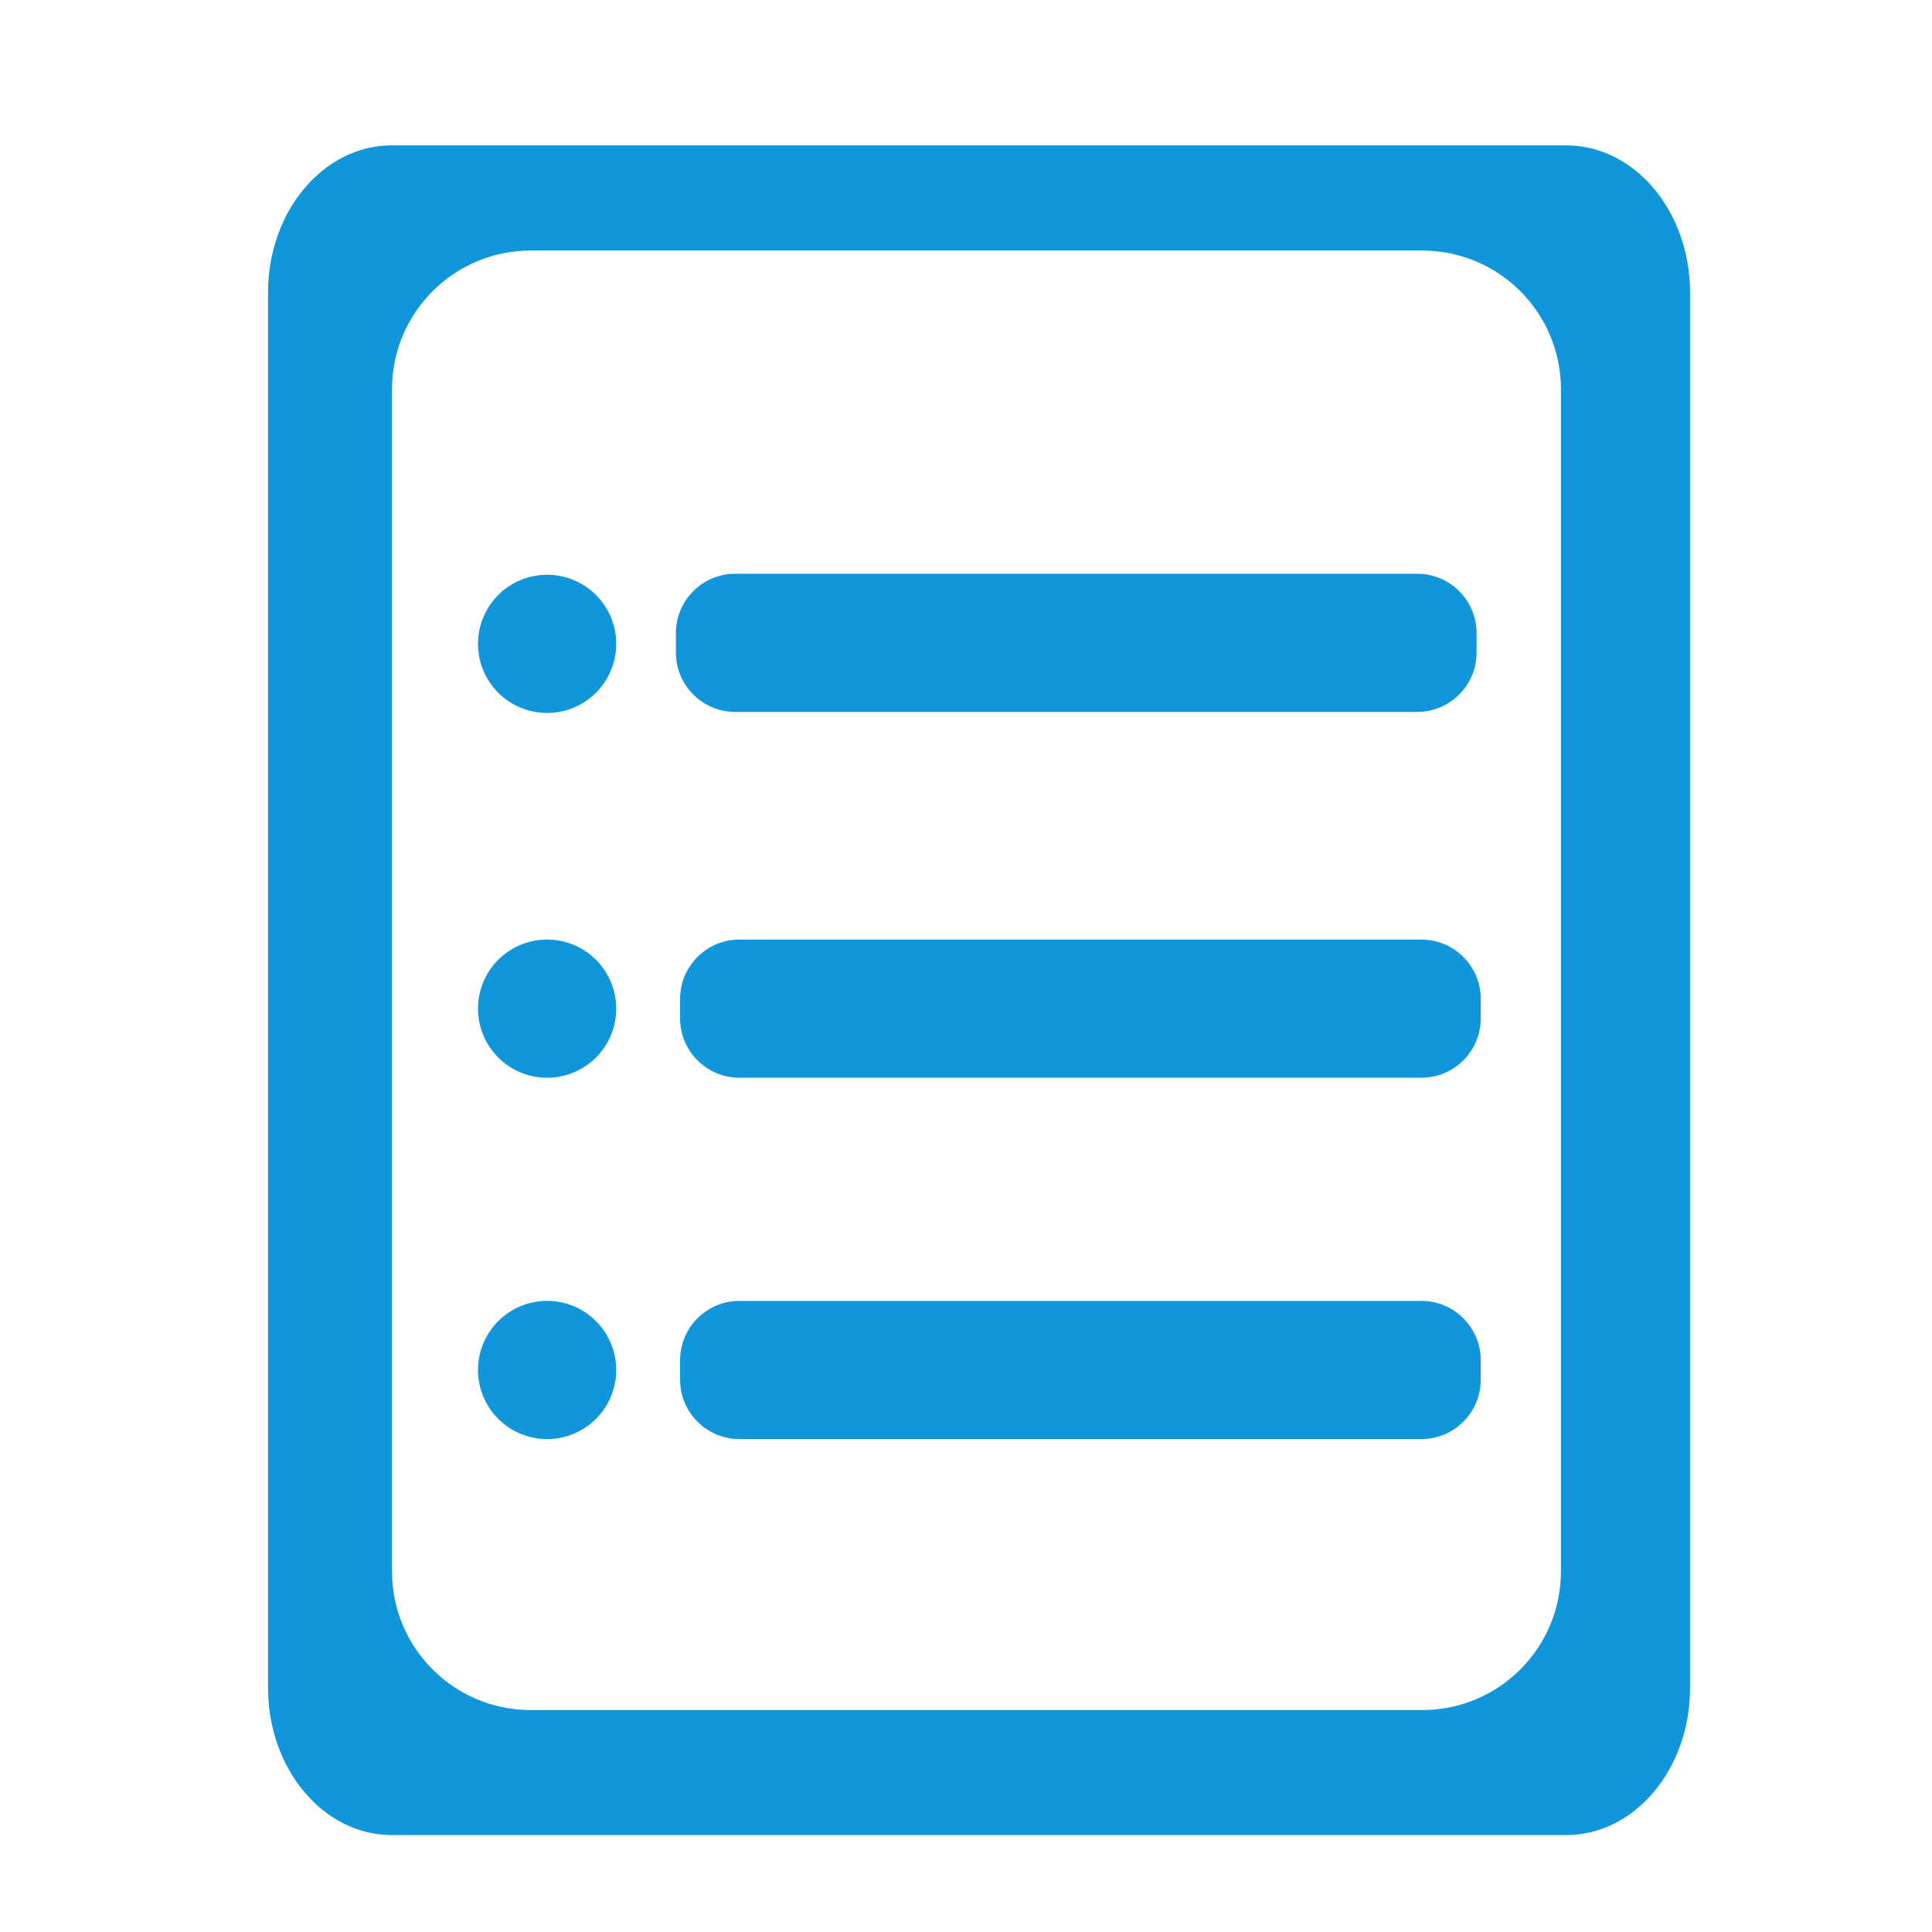 <?xml version="1.0" standalone="no"?><!DOCTYPE svg PUBLIC "-//W3C//DTD SVG 1.1//EN" "http://www.w3.org/Graphics/SVG/1.1/DTD/svg11.dtd"><svg t="1615346375539" class="icon" viewBox="0 0 1024 1024" version="1.1" xmlns="http://www.w3.org/2000/svg" p-id="814" width="64" height="64" xmlns:xlink="http://www.w3.org/1999/xlink"><defs><style type="text/css"></style></defs><path d="M830.135 77.043H207.699c-36.247 0-65.63 34.915-65.63 77.985V894.644c0 43.07 29.384 77.984 65.63 77.984h622.436c36.246 0 65.63-34.915 65.63-77.984V155.028c0-43.07-29.384-77.985-65.63-77.985z m-2.804 755.815c0 40.603-32.914 73.514-73.513 73.514H281.283c-40.602 0-73.514-32.914-73.514-73.514V206.315c0-40.601 32.913-73.514 73.514-73.514h472.536c40.6 0 73.513 32.912 73.513 73.514v626.544z" fill="#1296db" p-id="815"></path><path d="M782.611 345.876v-10.322c0-17.37-14.081-31.452-31.451-31.452H389.692c-17.369 0-31.452 14.081-31.452 31.452v10.322c0 17.371 14.081 31.451 31.452 31.451h361.467c17.37-0 31.451-14.08 31.451-31.451zM784.829 539.769v-10.323c0-17.37-14.081-31.452-31.451-31.452h-361.466c-17.37 0-31.452 14.08-31.452 31.452v10.323c0 17.369 14.081 31.451 31.452 31.451h361.466c17.37-0.001 31.451-14.082 31.451-31.451zM784.829 731.284v-10.323c0-17.37-14.081-31.452-31.451-31.452h-361.466c-17.37 0-31.452 14.081-31.452 31.452v10.323c0 17.37 14.081 31.451 31.452 31.451h361.466c17.37-0.002 31.451-14.081 31.451-31.451z" fill="#1296db" p-id="816"></path><path d="M289.983 341.261m-36.625 0a36.625 36.625 0 1 0 73.25 0 36.625 36.625 0 1 0-73.25 0Z" fill="#1296db" p-id="817"></path><path d="M289.983 534.607m-36.625 0a36.625 36.625 0 1 0 73.25 0 36.625 36.625 0 1 0-73.25 0Z" fill="#1296db" p-id="818"></path><path d="M289.983 726.122m-36.625 0a36.625 36.625 0 1 0 73.25 0 36.625 36.625 0 1 0-73.25 0Z" fill="#1296db" p-id="819"></path></svg>